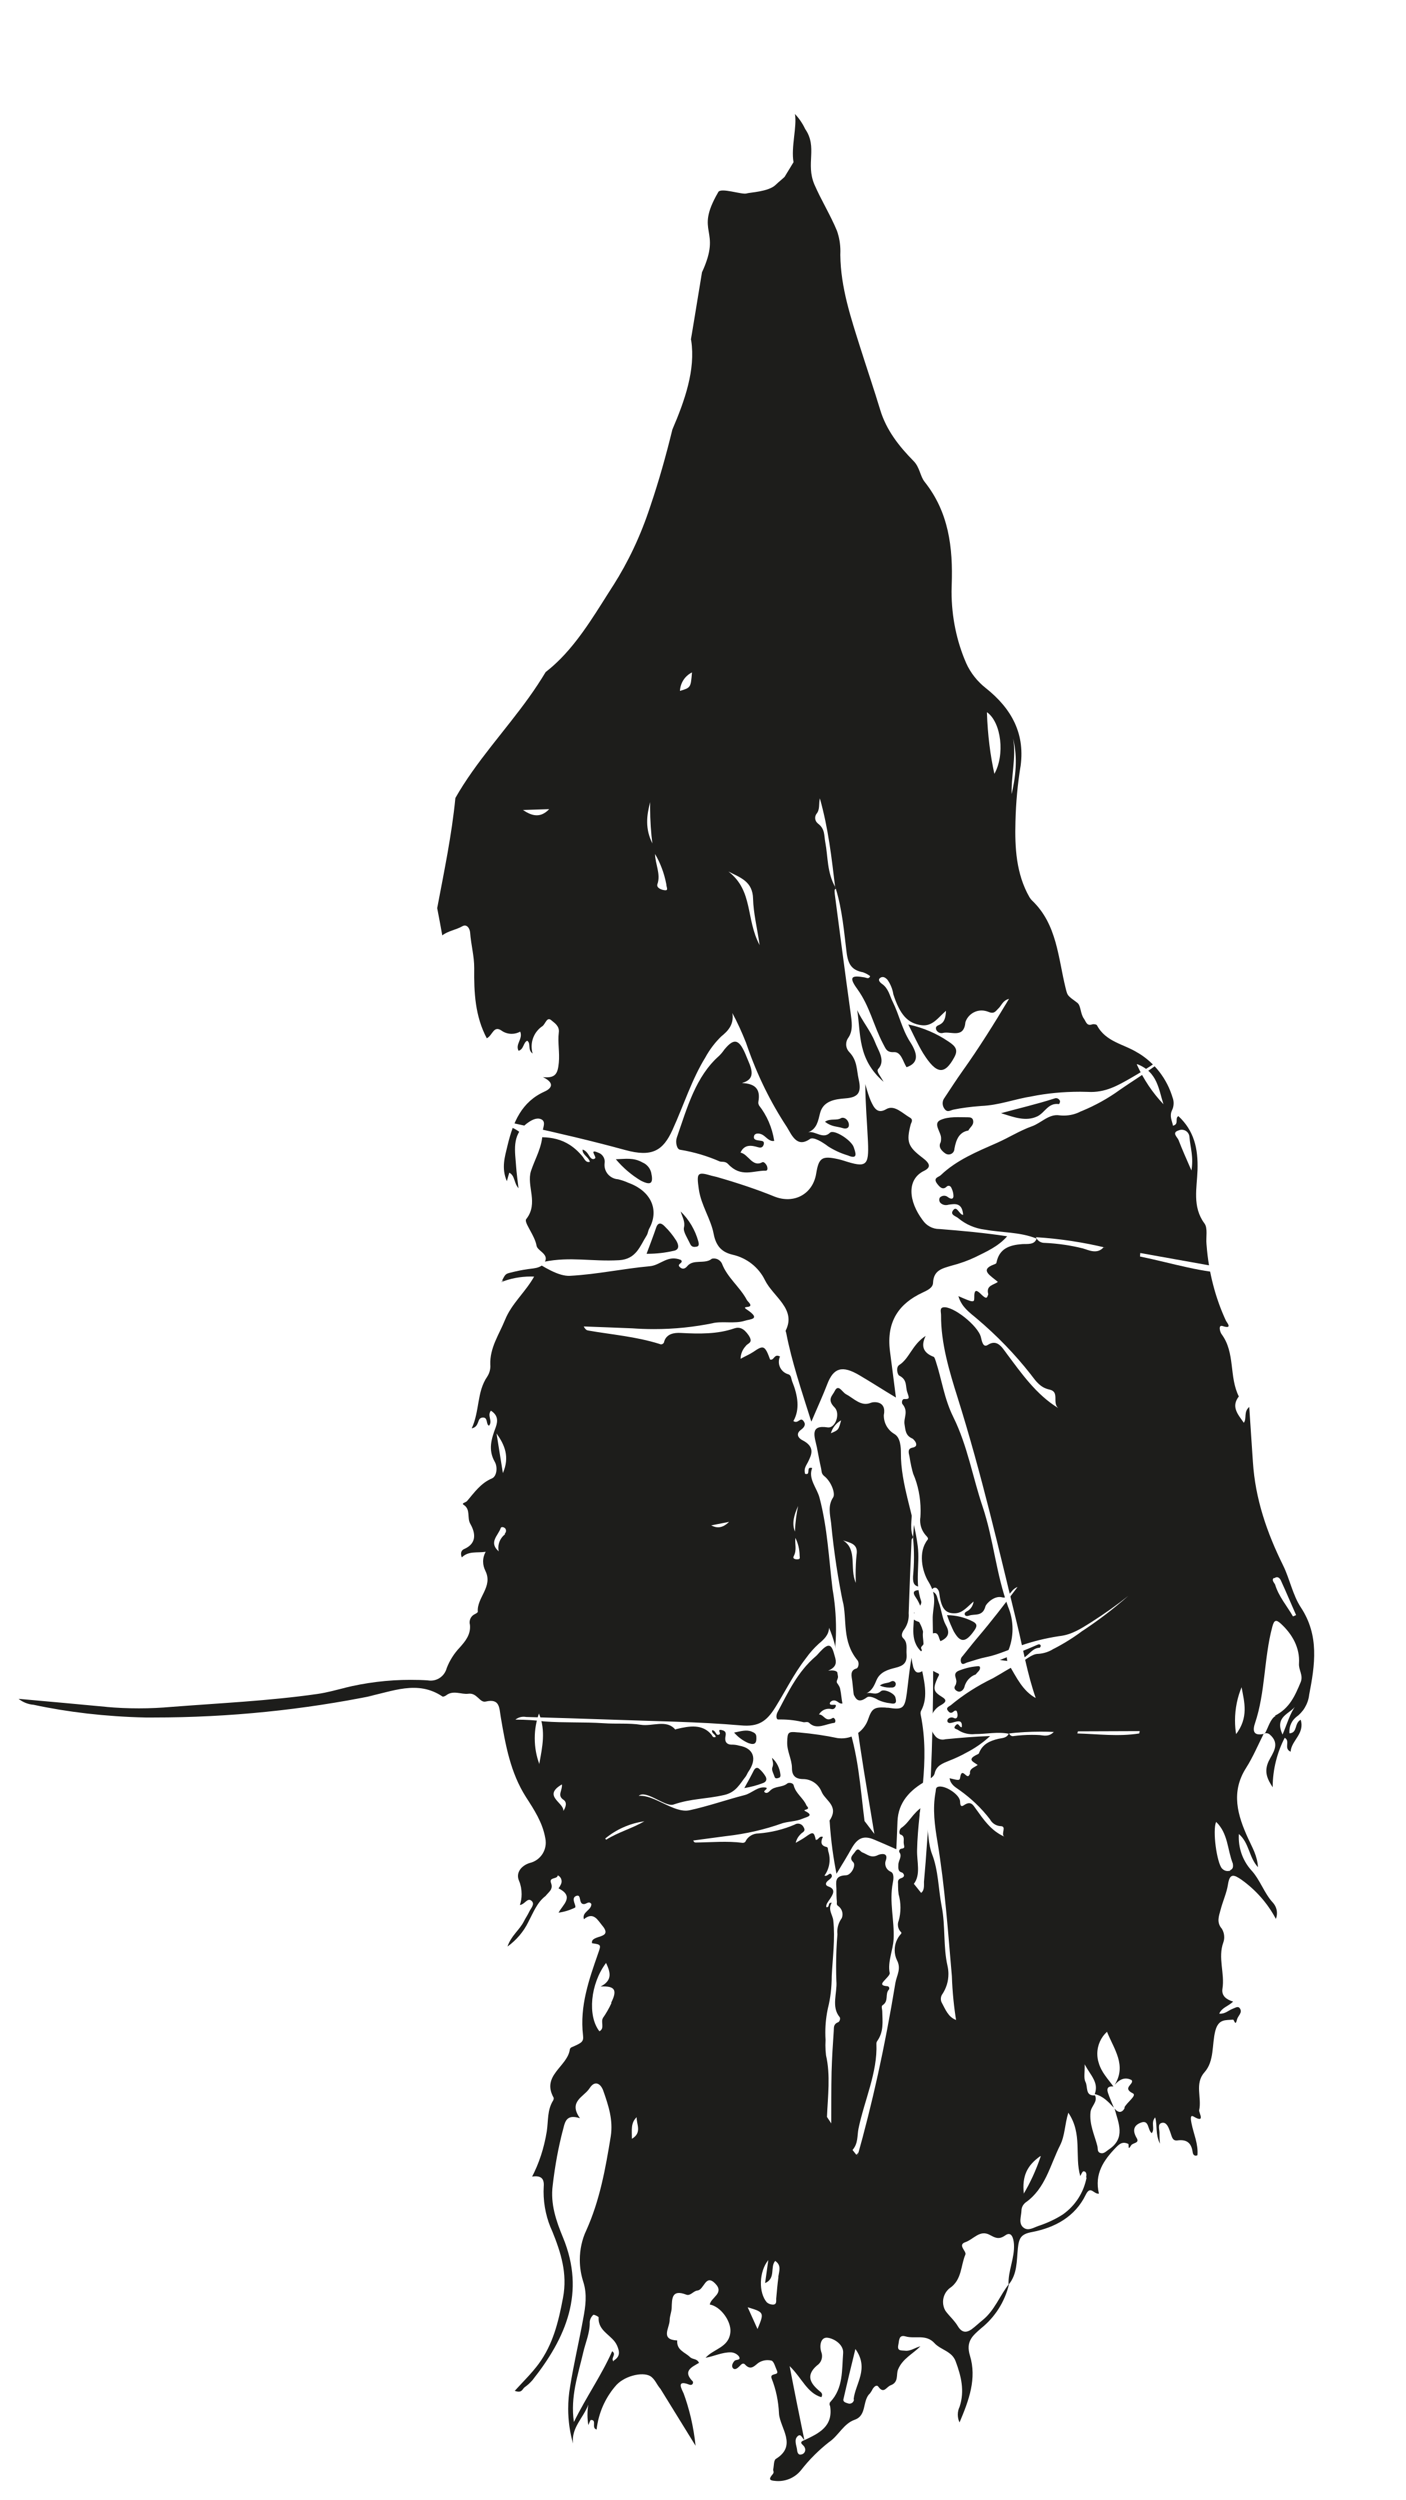 <!-- Generated by IcoMoon.io -->
<svg version="1.1" xmlns="http://www.w3.org/2000/svg" width="18" height="32" viewBox="0 0 18 32">
<title>5</title>
<rect fill="#fff" x="0" y="0" width="18" height="32"></rect>
<path fill="#1d1d1b" d="M10.045 2.263c-0.006 0.009-0.078 0.067-0.115 0.103-0.089 0.088-0.332 0.097-0.368 0.109-0.058 0.023-0.34-0.082-0.368-0.014-0.31 0.535 0.055 0.457-0.207 1.024-0.034 0.203-0.067 0.406-0.1 0.609-0.013 0.083-0.028 0.167-0.042 0.251 0.002 0.004 0.003 0.009 0.004 0.013l0 0.001c0.057 0.373-0.083 0.77-0.241 1.138-0.081 0.332-0.173 0.66-0.282 0.981-0.124 0.379-0.281 0.708-0.473 1.012l0.011-0.018c-0.211 0.327-0.414 0.682-0.688 0.96-0.059 0.059-0.12 0.115-0.186 0.166l-0.004 0.003c-0.066 0.109-0.136 0.216-0.21 0.319-0.306 0.429-0.683 0.83-0.946 1.293-0.046 0.471-0.144 0.939-0.233 1.41 0.012 0.061 0.024 0.123 0.036 0.189 0.010 0.053 0.020 0.107 0.029 0.16 0.074-0.058 0.175-0.070 0.255-0.116 0.061-0.035 0.098 0.028 0.102 0.083 0.011 0.153 0.053 0.298 0.052 0.455-0.004 0.306 0.011 0.613 0.161 0.895 0.076-0.038 0.086-0.171 0.191-0.097 0.035 0.025 0.080 0.040 0.128 0.040 0.040 0 0.078-0.011 0.11-0.029l-0.001 0.001c0.038 0.093-0.067 0.16-0.021 0.245 0.069-0.021 0.058-0.105 0.111-0.129 0.052 0.039 0 0.115 0.069 0.164-0.008-0.027-0.013-0.058-0.013-0.091 0-0.108 0.055-0.204 0.139-0.26l0.001-0.001c0.037-0.027 0.055-0.123 0.112-0.074 0.040 0.034 0.107 0.074 0.096 0.156-0.016 0.129 0.013 0.257 0 0.388s-0.036 0.202-0.203 0.184c0.153 0.074 0.113 0.143 0.022 0.184-0.295 0.132-0.403 0.39-0.474 0.685-0.036 0.15-0.083 0.293-0.010 0.463 0.013-0.049 0.022-0.078 0.031-0.109 0.075 0.039 0.056 0.128 0.118 0.199-0.012-0.105-0.024-0.189-0.030-0.273-0.013-0.197-0.061-0.402 0.132-0.552 0.061-0.047 0.129-0.084 0.188-0.058 0.070 0.032 0.017 0.113 0.017 0.172 0 0.18-0.094 0.329-0.147 0.49-0.061 0.192 0.101 0.411-0.061 0.616-0.034 0.042 0.11 0.207 0.132 0.34 0.010 0.065 0.149 0.102 0.112 0.195s-0.135 0.093-0.221 0.105c-0.074 0.010-0.147 0.026-0.22 0.044s-0.069 0.019-0.123 0.123c0.112-0.046 0.242-0.072 0.378-0.072 0.015 0 0.030 0 0.045 0.001l-0.002-0c-0.116 0.205-0.287 0.343-0.373 0.555-0.076 0.188-0.196 0.355-0.188 0.574 0 0.005 0.001 0.010 0.001 0.016 0 0.050-0.015 0.097-0.041 0.136l0.001-0.001c-0.135 0.195-0.095 0.437-0.199 0.663 0.108-0.026 0.061-0.13 0.137-0.139s0.042 0.091 0.085 0.104c0.051-0.061-0.028-0.127 0.024-0.192 0.085 0.055 0.094 0.123 0.061 0.214-0.054 0.144-0.1 0.286-0.012 0.44 0.039 0.067 0.027 0.184-0.034 0.212-0.145 0.061-0.226 0.18-0.321 0.291-0.015 0.018-0.077 0.027-0.043 0.048 0.094 0.061 0.039 0.165 0.086 0.245 0.061 0.107 0.090 0.245-0.076 0.319-0.041 0.017-0.055 0.053-0.034 0.109 0.089-0.086 0.192-0.055 0.306-0.072-0.021 0.036-0.033 0.079-0.033 0.125 0 0.043 0.011 0.083 0.029 0.118l-0.001-0.001c0.104 0.205-0.111 0.343-0.096 0.526 0 0.009-0.024 0.024-0.040 0.031-0.039 0.019-0.065 0.059-0.065 0.104 0 0.010 0.001 0.020 0.004 0.030l-0-0.001c0.014 0.128-0.061 0.216-0.132 0.295-0.070 0.074-0.126 0.162-0.164 0.259l-0.002 0.006c-0.025 0.091-0.107 0.157-0.204 0.157-0.012 0-0.024-0.001-0.036-0.003l0.001 0c-0.067-0.005-0.144-0.007-0.223-0.007-0.292 0-0.576 0.036-0.847 0.103l0.024-0.005c-0.123 0.030-0.245 0.065-0.371 0.083-0.623 0.089-1.251 0.117-1.877 0.166-0.122 0.011-0.263 0.018-0.406 0.018s-0.284-0.006-0.424-0.019l0.018 0.001c-0.372-0.035-0.744-0.069-1.135-0.104 0.053 0.042 0.118 0.070 0.191 0.076l0.001 0c0.428 0.093 0.924 0.152 1.432 0.163l0.009 0c0.029 0 0.063 0 0.097 0 0.969 0 1.915-0.098 2.829-0.284l-0.091 0.015c0.314-0.061 0.639-0.215 0.958 0 0.009 0.006 0.034-0.004 0.047-0.014 0.093-0.072 0.194-0.009 0.284-0.021 0.113-0.016 0.145 0.118 0.223 0.1 0.184-0.044 0.173 0.084 0.193 0.199 0.061 0.357 0.123 0.712 0.325 1.027 0.102 0.158 0.211 0.324 0.245 0.522 0.004 0.017 0.006 0.038 0.006 0.058 0 0.124-0.084 0.228-0.198 0.258l-0.002 0c-0.113 0.034-0.189 0.127-0.141 0.233 0.021 0.050 0.032 0.107 0.032 0.168 0 0.050-0.008 0.097-0.023 0.142l0.001-0.003c0.064-0.009 0.096-0.097 0.147-0.055s-0.007 0.096-0.028 0.141-0.047 0.081-0.068 0.123c-0.055 0.11-0.164 0.184-0.21 0.323 0.114-0.083 0.206-0.19 0.267-0.315l0.002-0.005c0.061-0.113 0.109-0.245 0.218-0.327 0.037-0.049 0.102-0.083 0.071-0.165s0.080-0.045 0.086-0.1c0.029 0.014 0.049 0.043 0.049 0.077 0 0.014-0.003 0.026-0.009 0.038l0-0c-0.009 0.020-0.019 0.037-0.031 0.053l0.001-0.001c0.208 0.105 0.053 0.208 0 0.311 0.078-0.011 0.149-0.034 0.214-0.066l-0.004 0.002c0.028-0.018-0.061-0.119 0.015-0.15s0.023 0.113 0.105 0.104c0.029-0.003 0.061-0.044 0.090 0 0 0.082-0.123 0.099-0.096 0.194 0.123-0.102 0.178 0.013 0.232 0.077 0.157 0.184-0.15 0.114-0.128 0.23 0.115 0.017 0.118 0.018 0.081 0.123-0.119 0.341-0.24 0.681-0.196 1.055 0.010 0.084-0.015 0.097-0.149 0.155-0.010 0.006-0.018 0.015-0.020 0.027l-0 0c-0.029 0.219-0.368 0.332-0.207 0.617 0.001 0.003 0.001 0.006 0.001 0.010 0 0.009-0.003 0.018-0.007 0.025l0-0c-0.078 0.123-0.061 0.26-0.082 0.396-0.035 0.217-0.1 0.412-0.193 0.59l0.005-0.011c0.112-0.017 0.158 0.022 0.149 0.128-0.001 0.019-0.002 0.040-0.002 0.062 0 0.183 0.040 0.358 0.113 0.514l-0.003-0.008c0.11 0.273 0.198 0.54 0.139 0.854s-0.129 0.597-0.312 0.847c-0.091 0.123-0.202 0.23-0.306 0.345 0.091 0.033 0.096-0.020 0.123-0.043 0.039-0.028 0.073-0.058 0.103-0.093l0.001-0.001c0.429-0.541 0.681-1.122 0.391-1.825-0.088-0.213-0.163-0.429-0.132-0.668 0.030-0.259 0.073-0.487 0.131-0.711l-0.008 0.036c0.032-0.123 0.036-0.245 0.226-0.184-0.154-0.216 0.052-0.273 0.123-0.384s0.145-0.053 0.175 0.031c0.066 0.188 0.129 0.376 0.096 0.585-0.067 0.412-0.14 0.82-0.314 1.205-0.052 0.11-0.082 0.24-0.082 0.376 0 0.101 0.017 0.198 0.047 0.289l-0.002-0.006c0.051 0.157 0.027 0.318 0 0.46-0.053 0.295-0.123 0.587-0.17 0.883-0.015 0.084-0.024 0.18-0.024 0.279 0 0.158 0.023 0.311 0.065 0.456l-0.003-0.011c-0.024-0.205 0.135-0.329 0.196-0.498-0.007 0.040-0.011 0.085-0.011 0.131s0.004 0.092 0.012 0.136l-0.001-0.005c0.014-0.028 0.024-0.066 0.034-0.066 0.080 0 0 0.103 0.072 0.123 0.024-0.211 0.109-0.399 0.236-0.55l-0.001 0.002c0.102-0.134 0.349-0.197 0.453-0.135 0.061 0.039 0.083 0.112 0.129 0.162l0.45 0.729c-0.026-0.248-0.080-0.475-0.16-0.69l0.006 0.019c-0.017-0.045-0.104-0.18 0.072-0.112 0.048 0.018 0.057-0.031 0.045-0.042-0.134-0.134-0.006-0.184 0.081-0.236-0.025-0.058-0.080-0.040-0.115-0.074-0.066-0.064-0.174-0.088-0.164-0.213-0.219-0.010-0.1-0.157-0.097-0.256 0-0.053 0.023-0.104 0.026-0.157 0.004-0.126 0-0.245 0.188-0.173 0.050 0.020 0.093-0.049 0.141-0.053 0.088-0.008 0.102-0.217 0.227-0.091s-0.053 0.177-0.068 0.27c0.142 0.026 0.274 0.215 0.264 0.349-0.015 0.203-0.216 0.216-0.318 0.333 0.113-0.021 0.214-0.072 0.324-0.070 0.042 0.002 0.079 0.022 0.103 0.052l0 0c0.031 0.054-0.036 0.037-0.055 0.056s-0.047 0.064-0.022 0.094 0.061 0 0.084-0.024 0.046-0.050 0.072-0.021c0.067 0.071 0.107 0.030 0.166-0.019 0.034-0.024 0.076-0.038 0.122-0.038 0.017 0 0.034 0.002 0.050 0.006l-0.001-0c0.033 0.009 0.050 0.085 0.072 0.132 0.029 0.066-0.104 0.017-0.067 0.103 0.052 0.131 0.085 0.283 0.092 0.442l0 0.003c0.014 0.184 0.237 0.407-0.040 0.578-0.028 0.017-0.024 0.088-0.034 0.134-0.004 0.019 0.017 0.034-0.006 0.061-0.053 0.061-0.045 0.081 0.024 0.086 0.014 0.002 0.030 0.003 0.046 0.003 0.116 0 0.221-0.053 0.289-0.136l0.001-0.001c0.108-0.139 0.229-0.259 0.363-0.364l0.005-0.003c0.118-0.084 0.18-0.231 0.321-0.281 0.16-0.056 0.094-0.245 0.196-0.338 0.014-0.018 0.026-0.038 0.036-0.059l0.001-0.002c0.018-0.025 0.048-0.054 0.070-0.024 0.070 0.097 0.101 0.004 0.157-0.018 0.108-0.040 0.068-0.137 0.095-0.202 0.058-0.14 0.189-0.199 0.286-0.297-0.071 0.017-0.126 0.066-0.198 0.056-0.042-0.005-0.102 0.009-0.085-0.072 0.012-0.054 0.004-0.137 0.092-0.111 0.123 0.036 0.262-0.033 0.371 0.086 0.080 0.088 0.223 0.102 0.271 0.232 0.071 0.189 0.118 0.38 0.051 0.583-0.014 0.029-0.023 0.064-0.023 0.1s0.008 0.071 0.023 0.102l-0.001-0.001c0.123-0.289 0.222-0.564 0.134-0.854-0.056-0.184 0.032-0.255 0.143-0.352 0.176-0.141 0.302-0.337 0.356-0.561l0.001-0.007c-0.118 0.149-0.184 0.338-0.335 0.461-0.050 0.040-0.096 0.085-0.148 0.123-0.068 0.045-0.123 0.039-0.172-0.042s-0.115-0.134-0.16-0.199c-0.019-0.032-0.030-0.071-0.030-0.112 0-0.072 0.034-0.136 0.086-0.177l0.001-0c0.156-0.107 0.138-0.286 0.199-0.429 0.018-0.043-0.105-0.123 0-0.159s0.184-0.162 0.312-0.093c0.065 0.034 0.114 0.067 0.199 0.006 0.076-0.054 0.105 0.027 0.111 0.112 0.011 0.18-0.078 0.343-0.069 0.519 0.113-0.134 0.103-0.306 0.119-0.464 0.014-0.137 0.042-0.184 0.184-0.21 0.289-0.056 0.549-0.194 0.686-0.479 0.061-0.123 0.103 0 0.168-0.012-0.061-0.254 0.061-0.429 0.22-0.593 0.051-0.053 0.089-0.074 0.155-0.044 0.013 0.006-0.012 0.101 0.037 0.019 0.021-0.034 0.111-0.026 0.072-0.092-0.055-0.093-0.044-0.161 0.051-0.198 0.112-0.044 0.085 0.094 0.141 0.134 0.046-0.058-0.017-0.131 0.044-0.202 0.030 0.107 0 0.211 0.061 0.337-0.004-0.035-0.006-0.075-0.006-0.115 0-0.004 0-0.008 0-0.013v0.001c0.004-0.050-0.032-0.126 0.031-0.14s0.087 0.066 0.107 0.118 0.024 0.116 0.091 0.107c0.119-0.016 0.179 0.030 0.196 0.15 0.003 0.024 0.017 0.058 0.061 0.040 0.013-0.143-0.049-0.273-0.076-0.409-0.006-0.031-0.024-0.115 0.024-0.088 0.162 0.095 0.067-0.050 0.074-0.080 0.036-0.16-0.061-0.34 0.068-0.485s0.093-0.355 0.139-0.531c0.041-0.155 0.131-0.134 0.227-0.143 0.015 0 0.029 0.093 0.050 0 0.012-0.050 0.075-0.089 0.037-0.144-0.024-0.036-0.061-0.005-0.094 0.006-0.053 0.020-0.099 0.070-0.17 0.061 0.037-0.081 0.113-0.091 0.178-0.154-0.088-0.026-0.151-0.075-0.137-0.164 0.032-0.198-0.061-0.397 0.012-0.595 0.007-0.020 0.011-0.042 0.011-0.066 0-0.038-0.011-0.074-0.029-0.105l0.001 0.001c-0.075-0.085-0.040-0.165-0.019-0.245 0.028-0.11 0.078-0.215 0.095-0.326 0.023-0.15 0.079-0.123 0.171-0.061 0.184 0.131 0.333 0.3 0.438 0.495l0.004 0.008c0.009-0.022 0.014-0.047 0.014-0.074 0-0.050-0.019-0.096-0.049-0.131l0 0c-0.116-0.123-0.164-0.295-0.284-0.423-0.097-0.111-0.156-0.257-0.156-0.418 0-0.015 0.001-0.029 0.001-0.043l-0 0.002c0.135 0.116 0.127 0.297 0.245 0.425-0.009-0.15-0.075-0.255-0.126-0.368-0.136-0.297-0.224-0.593-0.026-0.903 0.087-0.137 0.151-0.289 0.224-0.435 0.010-0.006 0.021-0.009 0.034-0.009 0.017 0 0.032 0.006 0.044 0.016l-0-0c0.144 0.123 0.034 0.242-0.015 0.346-0.061 0.135-0.013 0.228 0.053 0.33 0.001-0.231 0.058-0.449 0.158-0.641l-0.004 0.008c0.077 0.042-0.018 0.135 0.076 0.178 0.008-0.144 0.184-0.229 0.129-0.409-0.085 0.044-0.037 0.167-0.144 0.174-0.001-0.008-0.001-0.017-0.001-0.025 0-0.073 0.033-0.138 0.084-0.181l0-0c0.092-0.066 0.154-0.167 0.169-0.284l0-0.002c0.074-0.384 0.132-0.759-0.106-1.12-0.105-0.159-0.142-0.365-0.228-0.539-0.207-0.418-0.356-0.851-0.386-1.323-0.015-0.228-0.031-0.456-0.047-0.704-0.075 0.067-0.028 0.142-0.069 0.203-0.080-0.112-0.165-0.207-0.064-0.337-0.127-0.25-0.044-0.561-0.221-0.797-0.021-0.029-0.046-0.123 0.013-0.104 0.134 0.043 0.055-0.044 0.044-0.066-0.134-0.287-0.223-0.62-0.249-0.971l-0.001-0.010c-0.009-0.089 0.019-0.205-0.026-0.266-0.159-0.214-0.096-0.458-0.089-0.681 0.009-0.279-0.044-0.506-0.245-0.693-0.050 0.029 0.013 0.102-0.069 0.123-0.013-0.066-0.048-0.123-0.012-0.199 0.013-0.026 0.020-0.057 0.020-0.089 0-0.023-0.004-0.046-0.011-0.066l0 0.001c-0.073-0.249-0.233-0.452-0.444-0.579l-0.005-0.002c-0.177-0.112-0.408-0.137-0.521-0.351-0.007-0.013-0.045-0.018-0.061-0.012-0.072 0.024-0.077-0.032-0.107-0.074-0.047-0.065-0.036-0.167-0.085-0.203-0.13-0.096-0.123-0.088-0.148-0.184-0.097-0.392-0.11-0.819-0.429-1.123-0.012-0.012-0.023-0.025-0.032-0.040l-0.001-0.001c-0.173-0.3-0.19-0.643-0.181-0.968 0.006-0.246 0.028-0.481 0.065-0.711l-0.004 0.030c0.072-0.438-0.108-0.765-0.437-1.027-0.11-0.086-0.198-0.196-0.255-0.323l-0.002-0.005c-0.117-0.269-0.185-0.582-0.185-0.911 0-0.030 0.001-0.059 0.002-0.088l-0 0.004c0.017-0.479-0.037-0.93-0.346-1.319-0.061-0.077-0.061-0.187-0.145-0.27-0.181-0.184-0.345-0.39-0.424-0.651s-0.169-0.525-0.252-0.787c-0.123-0.39-0.254-0.777-0.259-1.196 0.001-0.015 0.001-0.032 0.001-0.049 0-0.094-0.016-0.183-0.046-0.267l0.002 0.006c-0.085-0.205-0.202-0.392-0.289-0.593-0.114-0.268 0.044-0.475-0.118-0.71-0.035-0.074-0.079-0.137-0.131-0.192l0 0c0.029 0.158-0.052 0.423-0.018 0.617M6.356 18.345c0.105 0.147 0.172 0.3 0.082 0.509-0.032-0.2-0.057-0.36-0.083-0.519zM6.463 19.639c-0.051 0.040-0.083 0.102-0.083 0.171 0 0.016 0.002 0.032 0.005 0.047l-0-0.001c-0.132-0.116-0.008-0.202 0.025-0.298 0.007-0.021 0.040-0.015 0.058 0.004 0.006 0.008 0.010 0.019 0.010 0.030 0 0.014-0.006 0.027-0.015 0.036v0zM6.906 22.581c-0.038-0.099-0.060-0.214-0.060-0.334 0-0.113 0.020-0.222 0.056-0.323l-0.002 0.007c0.091 0.226 0.041 0.433 0.005 0.64zM7.206 23.2c0.057-0.119-0.284-0.204-0.012-0.362 0.008 0.077-0.061 0.137 0.013 0.192 0.061 0.037 0.037 0.101-0.002 0.16zM7.827 25.639c-0.033 0.071-0.068 0.131-0.108 0.188l0.003-0.004c-0.038 0.055 0.026 0.134-0.048 0.175-0.154-0.196-0.117-0.607 0.085-0.875 0.053 0.115 0.089 0.221-0.070 0.302 0.184-0.010 0.216 0.044 0.137 0.204zM7.856 30.225c-0.045-0.044 0.043-0.091-0.019-0.132-0.135 0.306-0.332 0.584-0.49 0.906-0.047-0.327 0.054-0.605 0.119-0.888 0.030-0.131 0.088-0.255 0.084-0.395 0.004-0.036 0.021-0.067 0.046-0.089l0-0c0.006-0.007 0.069 0.023 0.068 0.032-0.012 0.184 0.179 0.226 0.237 0.364 0.035 0.082 0.037 0.139-0.046 0.191zM8.090 27.374c0-0.11-0.018-0.202 0.061-0.277-0.006 0.088 0.074 0.196-0.061 0.277zM9.699 29.811l-0.127-0.281c0.213 0.064 0.214 0.067 0.125 0.281zM9.966 29.141c-0.013 0.093-0.020 0.184-0.029 0.279 0 0.034 0.007 0.078-0.045 0.076-0.029-0.001-0.056-0.012-0.076-0.030l0 0c-0.105-0.123-0.101-0.39 0.020-0.54-0.015 0.108-0.028 0.197-0.041 0.295 0.14-0.061 0.061-0.204 0.129-0.284 0.083 0.055 0.051 0.13 0.040 0.203zM10.265 31.412c-0.047 0.017-0.058-0.025-0.061-0.061-0.008-0.057-0.041-0.123 0.006-0.169s0.061 0.034 0.091 0.048c-0.093 0.031-0.010 0.061 0 0.093 0.005 0.009 0.008 0.019 0.008 0.031 0 0.028-0.019 0.052-0.045 0.059l-0 0zM10.626 30.788c0.046 0.268-0.142 0.355-0.328 0.443v0c-0.061-0.3-0.123-0.6-0.189-0.948 0.16 0.156 0.223 0.344 0.406 0.398 0.024-0.039 0-0.061-0.023-0.078-0.117-0.098-0.18-0.199-0.034-0.327 0.040-0.026 0.066-0.070 0.066-0.121 0-0.017-0.003-0.033-0.008-0.048l0 0.001c-0.030-0.086-0.009-0.199 0.079-0.188s0.208 0.091 0.199 0.198c-0.017 0.215 0.003 0.447-0.164 0.624-0.012 0.009-0.010 0.031-0.008 0.045zM10.933 30.71c-0.002 0.030-0.027 0.054-0.057 0.054-0.006 0-0.013-0.001-0.018-0.003l0 0c-0.025-0.008-0.067-0.018-0.061-0.051 0.047-0.207 0.097-0.413 0.154-0.646 0.181 0.253-0.002 0.443-0.023 0.646zM12.732 9.912c-0.053-0.236-0.088-0.509-0.097-0.79l-0-0.007c0.184 0.129 0.235 0.55 0.091 0.797zM12.952 10.187c-0.012-0.245 0.061-0.49 0.018-0.735 0.061 0.248 0.034 0.492-0.024 0.735zM13.324 27.597c-0.062 0.183-0.135 0.341-0.223 0.488l0.006-0.012c-0.024-0.222 0.043-0.359 0.211-0.477zM13.911 27.868c-0.037 0.196-0.147 0.362-0.3 0.471l-0.002 0.002c-0.090 0.058-0.193 0.107-0.302 0.144l-0.010 0.003c-0.066 0.023-0.133 0.069-0.192 0.024-0.070-0.053-0.031-0.142-0.028-0.216 0-0.044 0.021-0.082 0.053-0.107l0-0c0.254-0.178 0.313-0.477 0.443-0.735 0.061-0.123 0.056-0.255 0.104-0.414 0.184 0.272 0.078 0.552 0.153 0.811 0.011-0.017 0.026-0.061 0.042-0.061 0.043 0.001 0.039 0.051 0.032 0.080zM14.401 26.975c-0.034 0.069-0.083 0.072-0.132 0.012 0.048 0.184 0.148 0.379-0.077 0.526-0.034 0.023-0.061 0.056-0.104 0.043s-0.031-0.055-0.039-0.088c-0.036-0.143-0.104-0.275-0.088-0.435 0.008-0.079 0.095-0.129 0.058-0.215-0.131 0.012-0.089-0.112-0.123-0.173-0.024-0.048-0.007-0.119-0.010-0.224 0.078 0.145 0.184 0.232 0.129 0.381 0.106 0.023 0.175 0.1 0.245 0.174-0.025-0.061-0.055-0.127-0.076-0.192s0.011-0.086 0.070-0.080c-0.070-0.097-0.156-0.184-0.189-0.306-0.011-0.033-0.017-0.072-0.017-0.112 0-0.112 0.048-0.212 0.124-0.282l0-0c0.090 0.224 0.254 0.429 0.098 0.68 0.061-0.069 0.131-0.108 0.218-0.061 0.035 0.053-0.128 0.098 0.015 0.169 0.056 0.028-0.077 0.114-0.11 0.184zM14.562 13.621c0.257 0.1 0.271 0.321 0.333 0.512-0.138-0.145-0.252-0.315-0.337-0.5l-0.005-0.011zM15.258 14.992c-0.069-0.159-0.123-0.278-0.17-0.401-0.015-0.037-0.091-0.094 0-0.123 0.012-0.005 0.026-0.009 0.041-0.009 0.053 0 0.097 0.042 0.099 0.095v0c0.009 0.129 0.057 0.258 0.023 0.437zM15.754 23.94c-0.011 0.005-0.024 0.007-0.037 0.007-0.029 0-0.055-0.013-0.073-0.033l-0-0c-0.066-0.075-0.123-0.484-0.075-0.596 0.154 0.146 0.144 0.358 0.214 0.533 0.004 0.027 0.010 0.072-0.037 0.085zM15.827 22.208c-0.010-0.056-0.016-0.121-0.016-0.187 0-0.154 0.031-0.3 0.087-0.434l-0.003 0.007c0.035 0.191 0.095 0.39-0.077 0.61zM16.317 20.198c0.037-0.029 0.069 0 0.082 0.032 0.067 0.146 0.129 0.294 0.194 0.441l-0.040 0.017c-0.078-0.136-0.184-0.256-0.23-0.411-0.020-0.030-0.044-0.059-0.015-0.081zM16.331 21.962c-0.066 0.033-0.094 0.147-0.138 0.226-0.112 0.029-0.171 0-0.127-0.13 0.135-0.4 0.114-0.83 0.222-1.236 0.024-0.091 0.049-0.096 0.11-0.041 0.148 0.136 0.245 0.31 0.232 0.509-0.006 0.085 0.055 0.146 0.024 0.234-0.075 0.18-0.144 0.341-0.333 0.435zM16.426 22.213c-0.126-0.251 0.099-0.276 0.164-0.386-0.077 0.104-0.108 0.227-0.174 0.382z"></path>
<path fill="#fff" d="M11.068 23.307c-0.056-0.435-0.077-0.869-0.237-1.307-0.028-0.094-0.051-0.205-0.064-0.319l-0.001-0.009c-0.041-0.226-0.087-0.462-0.067-0.674 0.002-0.043 0.004-0.094 0.004-0.145 0-0.18-0.016-0.357-0.047-0.529l0.003 0.018c-0.048-0.39-0.064-0.779-0.167-1.172-0.033-0.127-0.15-0.245-0.094-0.381-0.089-0.026-0.010 0.096-0.090 0.075-0.022-0.066 0.013-0.105 0.037-0.154 0.045-0.091 0.094-0.191-0.070-0.276-0.072-0.037-0.078-0.092-0.024-0.132 0.035-0.026 0.070-0.061 0.042-0.105-0.047-0.077-0.070 0.034-0.136-0.009 0.086-0.15 0.058-0.325-0.015-0.507-0.013-0.032-0.010-0.077-0.047-0.091-0.072-0.019-0.124-0.084-0.124-0.16 0-0.025 0.005-0.048 0.015-0.069l-0 0.001c-0.077-0.043-0.073 0.055-0.127 0.038-0.066-0.18-0.084-0.188-0.215-0.097-0.045 0.030-0.096 0.051-0.163 0.088 0.001-0.063 0.026-0.12 0.066-0.163l-0 0c0.026-0.040 0.103-0.038 0.037-0.138-0.061-0.089-0.118-0.111-0.184-0.088-0.214 0.074-0.446 0.071-0.683 0.058-0.085-0.005-0.184 0.010-0.214 0.11-0.002 0.020-0.019 0.036-0.040 0.036-0.007 0-0.013-0.002-0.019-0.005l0 0c-0.306-0.096-0.613-0.119-0.919-0.173-0.016-0.003-0.032-0.014-0.052-0.051 0.207 0.008 0.415 0.015 0.623 0.024 0.082 0.006 0.178 0.010 0.275 0.010 0.264 0 0.521-0.027 0.77-0.079l-0.024 0.004c0.131-0.031 0.287 0.010 0.419-0.032 0.067-0.022 0.214-0.017 0.026-0.143-0.026-0.017-0.040-0.029 0-0.033 0.092-0.008 0.017-0.061 0-0.089-0.088-0.167-0.251-0.286-0.32-0.468-0.019-0.038-0.057-0.064-0.102-0.064-0.009 0-0.018 0.001-0.027 0.003l0.001-0c-0.089 0.075-0.239 0-0.316 0.096-0.022 0.026-0.057 0.050-0.097 0.009s0.055-0.048 0.017-0.089c-0.171-0.070-0.259 0.067-0.398 0.080-0.344 0.031-0.674 0.104-1.023 0.123-0.288 0.016-0.747-0.464-1.042-0.486 0.115-0.115 0.561 0.337 0.71 0.306 0.343-0.069 0.606 0 0.962-0.020 0.219-0.014 0.265-0.179 0.352-0.317 0.016-0.025 0.018-0.061 0.033-0.088 0.132-0.241 0.022-0.482-0.271-0.587-0.037-0.017-0.080-0.032-0.125-0.043l-0.005-0.001c-0.096-0.007-0.172-0.086-0.172-0.183 0-0.007 0-0.014 0.001-0.021l-0 0.001c0.001-0.006 0.002-0.014 0.002-0.021 0-0.054-0.034-0.099-0.082-0.116l-0.001-0c-0.123-0.055-0.022 0.050-0.039 0.070s-0.044 0.016-0.065-0.013c-0.027-0.038-0.047-0.083-0.097-0.097-0.004 0.068 0.076 0.092 0.094 0.156-0.050 0.018-0.072-0.039-0.089-0.061-0.212-0.262-0.455-0.267-0.703-0.245-0.009 0-0.023 0.010-0.026 0.007-0.208-0.254-0.461-0.143-0.691-0.224s-0.49-0.104-0.731-0.165c-0.39-0.099-0.78-0.149-1.171-0.249-0.188-0.048-0.376-0.119-0.568-0.142 0.056-0.056 0.132-0.033 0.2-0.018 0.558 0.118 1.115 0.237 1.672 0.36 0.854 0.189 1.709 0.354 2.56 0.587 0.343 0.094 0.484 0.009 0.605-0.259 0.14-0.306 0.245-0.642 0.42-0.926 0.057-0.104 0.126-0.194 0.206-0.271l0-0c0.075-0.061 0.165-0.145 0.14-0.297 0.059 0.109 0.121 0.242 0.175 0.38l0.009 0.026c0.137 0.398 0.309 0.742 0.518 1.059l-0.011-0.018c0.067 0.107 0.131 0.286 0.303 0.164 0.044-0.031 0.161 0.041 0.233 0.096 0.072 0.046 0.154 0.085 0.242 0.112l0.007 0.002c0.142 0.061 0.099-0.039 0.078-0.104-0.031-0.092-0.257-0.236-0.306-0.184-0.088 0.085-0.184-0.026-0.276-0.008 0.11-0.042 0.126-0.145 0.151-0.245 0.040-0.155 0.189-0.178 0.321-0.188 0.159-0.012 0.215-0.065 0.173-0.245-0.028-0.123-0.015-0.24-0.123-0.351-0.023-0.025-0.037-0.059-0.037-0.096 0-0.033 0.011-0.063 0.030-0.088l-0 0c0.061-0.091 0.042-0.205 0.026-0.321-0.070-0.505-0.136-1.010-0.202-1.515 0-0.026-0.013-0.061 0.018-0.070h-0.005c0.084 0.275 0.105 0.549 0.139 0.821 0.019 0.151 0.068 0.225 0.21 0.251 0.035 0.013 0.065 0.029 0.092 0.050l-0.001-0.001c-0.015 0.043-0.047 0.021-0.069 0.017-0.176-0.032-0.206-0.004-0.095 0.149 0.16 0.221 0.208 0.469 0.329 0.699 0.036 0.068 0.047 0.113 0.14 0.108s0.115 0.123 0.161 0.193c0.169-0.057 0.137-0.184 0.043-0.328-0.102-0.161-0.137-0.343-0.22-0.509-0.040-0.079-0.053-0.171-0.138-0.23-0.024-0.017-0.061-0.053-0.018-0.079 0.029-0.018 0.058-0.006 0.088 0.026 0.037 0.052 0.064 0.114 0.075 0.181l0 0.003c0.085 0.264 0.184 0.374 0.358 0.398 0.143 0.020 0.211-0.092 0.317-0.184-0.004 0.095-0.023 0.148-0.080 0.177-0.026 0.013-0.061 0.021-0.045 0.066 0.013 0.026 0.038 0.043 0.068 0.043 0.007 0 0.013-0.001 0.020-0.003l-0.001 0c0.104-0.024 0.268 0.078 0.287-0.139 0.030-0.087 0.112-0.148 0.207-0.148 0.031 0 0.061 0.007 0.088 0.018l-0.001-0.001c0.077 0.035 0.097-0.015 0.131-0.046s0.053-0.1 0.133-0.12c-0.196 0.327-0.389 0.635-0.599 0.929-0.078 0.11-0.152 0.225-0.227 0.338-0.015 0.019-0.024 0.044-0.024 0.070s0.009 0.051 0.024 0.071l-0-0c0.038 0.053 0.076 0.017 0.115 0.010 0.1-0.021 0.221-0.037 0.345-0.046l0.010-0.001c0.229-0.009 0.429-0.089 0.648-0.123 0.186-0.038 0.399-0.059 0.618-0.059 0.035 0 0.070 0.001 0.104 0.002l-0.005-0c0.224 0.013 0.387-0.084 0.552-0.178 0.24-0.138 0.445-0.278 0.639-0.432l-0.010 0.008c-0.225 0.232-0.505 0.392-0.769 0.574-0.145 0.106-0.311 0.199-0.487 0.272l-0.016 0.006c-0.063 0.034-0.138 0.053-0.217 0.053-0.019 0-0.038-0.001-0.057-0.003l0.002 0c-0.135-0.021-0.232 0.097-0.352 0.14-0.157 0.056-0.294 0.144-0.445 0.211-0.256 0.113-0.519 0.22-0.723 0.415-0.026 0.026-0.102 0.032-0.048 0.107 0.030 0.040 0.072 0.090 0.123 0.040 0.018-0.018 0.050-0.018 0.065 0.024 0.014 0.030 0.023 0.064 0.023 0.101v0c-0.006 0.041-0.037 0.034-0.074 0.007-0.012-0.010-0.028-0.016-0.046-0.016-0.022 0-0.042 0.010-0.056 0.025l-0 0c-0.004 0.008-0.006 0.017-0.006 0.027 0 0.013 0.004 0.025 0.011 0.035l-0-0c0.018 0.021 0.045 0.033 0.075 0.033 0.011 0 0.022-0.002 0.033-0.005l-0.001 0c0.085-0.012 0.175-0.029 0.188 0.13-0.050 0-0.079-0.123-0.127-0.061s0.034 0.075 0.069 0.107c0.092 0.076 0.208 0.127 0.334 0.143l0.003 0c0.221 0.041 0.441 0.027 0.663 0.115v-0.006c-0.025 0.090-0.118 0.072-0.184 0.076-0.167 0.012-0.296 0.057-0.332 0.238 0 0.012-0.021 0.019-0.035 0.024-0.184 0.070-0.040 0.141 0.053 0.222-0.053 0.041-0.154 0.043-0.123 0.156 0 0.009-0.007 0.019-0.010 0.029-0.031 0.090-0.175-0.211-0.169 0.020 0 0.061-0.013 0.061-0.203-0.023 0.039 0.139 0.146 0.212 0.235 0.287 0.259 0.219 0.489 0.457 0.693 0.717l0.008 0.011c0.061 0.080 0.116 0.157 0.23 0.181 0.134 0.029 0.031 0.168 0.112 0.237-0.283-0.174-0.468-0.441-0.662-0.7-0.061-0.084-0.123-0.184-0.239-0.109-0.061 0.040-0.076-0.045-0.089-0.099-0.036-0.147-0.363-0.406-0.484-0.381-0.046 0.010-0.026 0.061-0.026 0.099-0.003 0.357 0.105 0.718 0.216 1.069 0.301 0.96 0.523 1.924 0.758 2.889 0.077 0.316 0.13 0.634 0.238 0.943-0.164-0.089-0.245-0.261-0.338-0.419-0.020-0.029-0.032-0.066-0.032-0.105 0-0.026 0.005-0.051 0.015-0.074l-0 0.001c0.036-0.084 0.058-0.183 0.058-0.286s-0.021-0.202-0.059-0.291l0.002 0.005c-0.156-0.426-0.184-0.858-0.327-1.284-0.128-0.38-0.192-0.774-0.373-1.141-0.118-0.237-0.147-0.475-0.224-0.712-0.007-0.021-0.017-0.057-0.029-0.061-0.118-0.046-0.173-0.123-0.102-0.268-0.174 0.112-0.207 0.289-0.339 0.373-0.045 0.029-0.023 0.123 0 0.135 0.108 0.055 0.077 0.136 0.103 0.212s0.034 0.091-0.038 0.088c-0.032 0-0.035 0.051-0.023 0.065 0.082 0.097 0.011 0.175 0.027 0.263 0.012 0.067 0.009 0.139 0.1 0.178 0.019 0.009 0.099 0.098 0.003 0.116-0.066 0.012-0.053 0.061-0.040 0.115 0.013 0.086 0.029 0.16 0.051 0.233l-0.003-0.012c0.060 0.139 0.094 0.3 0.094 0.47 0 0.030-0.001 0.060-0.003 0.090l0-0.004c-0.002 0.012-0.003 0.026-0.003 0.040 0 0.073 0.027 0.139 0.072 0.19l-0-0c0.015 0.017 0.040 0.037 0.023 0.058-0.123 0.154-0.070 0.404 0.011 0.535 0.127 0.205 0.051 0.319 0.055 0.484 0.004 0.184 0.006 0.4 0.006 0.617 0 0.957-0.042 1.904-0.126 2.839l0.009-0.121c-0.004 0.058 0.012 0.127-0.037 0.165l-0.093-0.116c0.091-0.119 0.037-0.284 0.041-0.432 0.013-0.579 0.172-1.122 0.046-1.734-0.001-0.005-0.002-0.011-0.002-0.016 0-0.011 0.002-0.022 0.007-0.032l-0 0c0.101-0.184 0.034-0.401-0.006-0.613-0.009-0.045-0.045-0.113-0.016-0.131 0.113-0.068 0-0.227 0.068-0.311 0.012-0.015-0.010-0.067-0.038-0.073-0.192-0.046-0.101-0.11-0.048-0.177 0.021-0.027 0.051-0.069 0.042-0.097-0.085-0.245-0.015-0.468-0.044-0.703-0.049-0.398-0.22-0.797-0.216-1.196 0-0.070-0.005-0.197-0.083-0.242-0.082-0.048-0.136-0.136-0.136-0.237 0-0.001 0-0.002 0-0.004v0c0.039-0.191-0.136-0.172-0.165-0.159-0.127 0.053-0.217-0.056-0.321-0.111-0.046-0.024-0.095-0.135-0.142-0.040-0.028 0.061-0.106 0.107 0 0.213 0.074 0.077 0.009 0.269-0.092 0.253-0.23-0.036-0.167 0.116-0.137 0.254 0.019 0.092 0.034 0.184 0.055 0.275 0.007 0.031 0 0.061 0.038 0.093 0.095 0.075 0.147 0.228 0.115 0.275-0.069 0.103-0.040 0.215-0.026 0.325 0.037 0.383 0.090 0.722 0.159 1.054l-0.011-0.062c0.061 0.254-0.013 0.52 0.19 0.767 0.026 0.032 0.013 0.098-0.014 0.105-0.086 0.023-0.061 0.102-0.053 0.161 0.030 0.287 0.061 0.575 0.105 0.864 0.054 0.363 0.119 0.728 0.178 1.092zM10.389 18.192c0.078-0.184 0.145-0.328 0.202-0.477 0.080-0.209 0.191-0.245 0.414-0.112 0.15 0.088 0.298 0.184 0.465 0.284-0.028-0.215-0.051-0.402-0.076-0.59-0.051-0.39 0.123-0.616 0.414-0.752 0.061-0.029 0.135-0.061 0.137-0.126 0.007-0.163 0.118-0.184 0.233-0.219 0.116-0.030 0.215-0.066 0.31-0.111l-0.011 0.005c0.148-0.073 0.303-0.14 0.417-0.271-0.294-0.045-0.579-0.070-0.864-0.093-0.001 0-0.003 0-0.005 0-0.088 0-0.166-0.045-0.212-0.113l-0.001-0.001c-0.181-0.241-0.207-0.52 0.017-0.63 0.089-0.044 0.084-0.090-0.017-0.167-0.192-0.145-0.209-0.207-0.154-0.424 0.007-0.028 0.038-0.061-0.006-0.089-0.099-0.057-0.203-0.171-0.306-0.11-0.114 0.067-0.157-0.017-0.199-0.108-0.023-0.056-0.046-0.128-0.066-0.201l-0.003-0.013c0 0.245 0.023 0.494 0.034 0.739 0.014 0.312-0.022 0.336-0.311 0.242-0.022-0.007-0.044-0.013-0.066-0.018-0.211-0.048-0.253-0.021-0.286 0.184-0.042 0.26-0.282 0.395-0.538 0.292-0.202-0.083-0.467-0.173-0.738-0.25l-0.059-0.014c-0.189-0.056-0.197-0.039-0.168 0.169s0.154 0.382 0.19 0.572c0.031 0.163 0.108 0.236 0.24 0.268 0.185 0.041 0.336 0.162 0.416 0.324l0.002 0.004c0.104 0.21 0.404 0.368 0.265 0.643-0.004 0.007 0.005 0.022 0.007 0.034 0.070 0.362 0.19 0.718 0.319 1.127zM9.503 13.86c0.196-0.057 0.104-0.21 0.054-0.336-0.091-0.228-0.156-0.245-0.282-0.093-0.021 0.030-0.043 0.057-0.067 0.081l0-0c-0.302 0.265-0.411 0.666-0.544 1.050-0.019 0.056 0 0.146 0.041 0.153 0.189 0.031 0.357 0.083 0.516 0.153l-0.013-0.005c0.032 0.013 0.075-0.006 0.114 0.036 0.166 0.177 0.323 0.081 0.482 0.084 0.024 0 0.024-0.029 0.017-0.053s-0.040-0.066-0.061-0.055c-0.127 0.070-0.179-0.104-0.28-0.123 0.049-0.106 0.134-0.096 0.225-0.069 0.040 0.012 0.061 0 0.072-0.034 0.013-0.045-0.020-0.046-0.046-0.050-0.038-0.006-0.092-0.006-0.077-0.061 0.010-0.037 0.065-0.039 0.11-0.013s0.086 0.090 0.148 0.077c-0.027-0.174-0.096-0.329-0.197-0.457l0.002 0.002c-0.005-0.010-0.009-0.021-0.009-0.033 0-0.005 0-0.009 0.001-0.014l-0 0c0.030-0.163-0.044-0.231-0.207-0.238zM11.628 13.112c0.070 0.136 0.123 0.259 0.192 0.371 0.169 0.269 0.273 0.278 0.397 0.049 0.049-0.090 0.024-0.138-0.075-0.202-0.147-0.1-0.319-0.176-0.505-0.216l-0.010-0.002zM12.398 14.468c0.021-0.043 0.069-0.065 0.061-0.123-0.005-0.038-0.034-0.045-0.061-0.045-0.123 0-0.252-0.013-0.357 0.034s0.013 0.159 0.007 0.239c0 0.002 0 0.005 0 0.008 0 0.014-0.002 0.028-0.006 0.041l0-0.001c-0.037 0.066 0.026 0.118 0.061 0.142 0.012 0.008 0.026 0.013 0.042 0.013 0.041 0 0.074-0.033 0.074-0.074v0c0.021-0.115 0.059-0.212 0.179-0.233zM11.312 13.846c-0.044-0.080-0.097-0.134-0.069-0.164 0.099-0.11 0-0.235-0.042-0.347-0.055-0.14-0.161-0.264-0.227-0.406 0.049 0.304 0.001 0.624 0.338 0.917zM8.278 16.047c0.003 0 0.007 0 0.011 0 0.115 0 0.227-0.013 0.335-0.038l-0.010 0.002c0.089-0.012 0.077-0.075 0.044-0.132-0.044-0.069-0.093-0.13-0.149-0.184l-0-0c-0.050-0.053-0.088-0.044-0.108 0.015-0.038 0.111-0.079 0.219-0.123 0.336zM12.817 14.248c0.164 0.051 0.316 0.11 0.463 0.040 0.097-0.046 0.139-0.177 0.276-0.157 0.006 0 0.018-0.028 0.014-0.040-0.008-0.021-0.027-0.036-0.050-0.036-0.007 0-0.014 0.001-0.020 0.004l0-0c-0.224 0.072-0.456 0.126-0.683 0.188zM7.884 14.837c0.092 0.109 0.2 0.202 0.321 0.274l0.006 0.003c0.123 0.061 0.156 0.031 0.126-0.105-0.014-0.058-0.054-0.105-0.107-0.129l-0.001-0c-0.118-0.069-0.226-0.046-0.345-0.043zM8.714 15.505c0.020 0.072 0.061 0.129 0.042 0.207-0.012 0.053 0.048 0.139 0.080 0.21 0.020 0.043 0.055 0.039 0.085 0.033s0.027-0.035 0.020-0.064c-0.042-0.152-0.121-0.282-0.226-0.385l-0-0zM10.563 14.358c0.085 0.066 0.157 0.058 0.224 0.080 0.048 0.016 0.091 0 0.079-0.058s-0.067-0.088-0.101-0.068c-0.056 0.033-0.134-0.001-0.202 0.044z"></path>
<path fill="#fff" d="M6.446 16.393c-0.216 0.108-0.471 0.135-0.68 0.254l-0.023-0.029c0.202-0.145 0.425-0.248 0.704-0.226z"></path>
<path fill="#fff" d="M14.598 16.037l1.207 0.216v0.048c-0.4-0.004-0.806-0.137-1.21-0.219z"></path>
<path fill="#fff" d="M9.325 11.154c0.153 0.079 0.312 0.126 0.316 0.351 0.004 0.176 0.050 0.36 0.084 0.591-0.18-0.336-0.079-0.694-0.4-0.942z"></path>
<path fill="#fff" d="M10.696 11.359c-0.11-0.192-0.094-0.387-0.131-0.582-0.016-0.082 0-0.167-0.094-0.237-0.021-0.017-0.035-0.043-0.035-0.072 0-0.019 0.006-0.036 0.016-0.051l-0 0c0.048-0.055 0.028-0.131 0.044-0.199 0.108 0.381 0.151 0.761 0.196 1.141z"></path>
<path fill="#fff" d="M13.26 15.834c0.319 0.021 0.616 0.067 0.904 0.137l-0.036-0.007c-0.082 0.093-0.189 0.036-0.262 0.015-0.148-0.038-0.32-0.064-0.497-0.072l-0.006-0c-0.048-0.003-0.087-0.034-0.102-0.077l-0-0.001z"></path>
<path fill="#fff" d="M8.386 10.93c0.067 0.113 0.117 0.245 0.144 0.385l0.001 0.008c0 0.031 0.031 0.077-0.020 0.071-0.041-0.004-0.112-0.029-0.094-0.080 0.044-0.126-0.029-0.256-0.031-0.384z"></path>
<path fill="#fff" d="M8.353 10.797c-0.096-0.189-0.075-0.362-0.029-0.531-0 0.021-0.001 0.046-0.001 0.070 0 0.163 0.011 0.323 0.031 0.479l-0.002-0.018z"></path>
<path fill="#fff" d="M8.859 8.606c-0.016 0.195-0.016 0.195-0.154 0.237 0.005-0.104 0.065-0.192 0.152-0.236l0.002-0.001z"></path>
<path fill="#fff" d="M6.695 10.367l0.336-0.011c-0.112 0.117-0.22 0.089-0.336 0.011z"></path>
<path fill="#fff" d="M10.587 27.094c0.011-0.265 0.047-0.533-0.012-0.788-0.005-0.039-0.008-0.084-0.008-0.13 0-0.024 0.001-0.047 0.002-0.071l-0 0.003c-0.002-0.029-0.003-0.063-0.003-0.096 0-0.112 0.013-0.221 0.037-0.326l-0.002 0.010c0.030-0.121 0.047-0.261 0.047-0.404v-0c0.012-0.238 0.045-0.478 0.020-0.712-0.008-0.076-0.073-0.137-0.020-0.227-0.058-0.006-0.018 0.061-0.069 0.057-0.007-0.039 0.021-0.067 0.043-0.101 0.041-0.061 0.085-0.129-0.016-0.164-0.044-0.015-0.042-0.048 0-0.080 0.027-0.020 0.055-0.045 0.040-0.070-0.023-0.043-0.051 0.029-0.091 0.010 0.041-0.056 0.066-0.127 0.066-0.203 0-0.040-0.007-0.078-0.019-0.114l0.001 0.002c-0.005-0.019 0-0.047-0.021-0.051-0.076-0.016-0.078-0.067-0.047-0.129-0.048-0.018-0.056 0.042-0.091 0.038-0.023-0.105-0.036-0.107-0.134-0.036-0.034 0.024-0.070 0.043-0.123 0.074 0.010-0.043 0.031-0.080 0.061-0.109l0-0c0.022-0.028 0.074-0.036 0.040-0.091-0.013-0.027-0.040-0.046-0.072-0.046-0.016 0-0.030 0.005-0.043 0.013l0-0c-0.137 0.059-0.296 0.1-0.463 0.113l-0.005 0c-0.067 0.002-0.125 0.038-0.156 0.092l-0 0.001c-0.005 0.016-0.020 0.027-0.037 0.027-0.002 0-0.004-0-0.006-0l0 0c-0.197-0.026-0.401-0.006-0.602-0.004-0.010 0-0.020-0.005-0.029-0.026 0.14-0.018 0.279-0.038 0.419-0.056 0.259-0.029 0.495-0.084 0.72-0.164l-0.022 0.007c0.092-0.034 0.193-0.026 0.287-0.068 0.048-0.021 0.147-0.035 0.034-0.093-0.015-0.007-0.024-0.013 0-0.020 0.061-0.016 0.018-0.039 0.011-0.056-0.040-0.094-0.137-0.15-0.163-0.256-0.009-0.036-0.066-0.036-0.080-0.025-0.069 0.057-0.162 0.029-0.225 0.096-0.018 0.019-0.044 0.038-0.067 0.017s0.043-0.036 0.022-0.058c-0.108-0.024-0.184 0.072-0.279 0.095-0.236 0.061-0.469 0.143-0.705 0.194-0.197 0.043-0.452-0.204-0.65-0.184 0.090-0.085 0.341 0.146 0.444 0.111 0.24-0.081 0.409-0.067 0.652-0.123 0.15-0.034 0.199-0.142 0.275-0.238 0.013-0.018 0.020-0.040 0.032-0.058 0.117-0.166 0.069-0.303-0.117-0.335-0.024-0.007-0.053-0.012-0.082-0.013l-0.001-0c-0.081 0.004-0.105-0.040-0.092-0.108 0.009-0.044 0-0.065-0.039-0.076-0.075-0.021-0.021 0.034-0.034 0.048s-0.032 0.015-0.043 0-0.022-0.047-0.055-0.049c-0.010 0.043 0.040 0.048 0.046 0.086-0.036 0.017-0.045-0.016-0.053-0.027-0.114-0.139-0.278-0.115-0.447-0.074-0.007 0-0.017 0.009-0.018 0.007-0.112-0.134-0.295-0.037-0.441-0.061s-0.319-0.009-0.475-0.020c-0.253-0.017-0.511-0.004-0.763-0.023-0.108-0.015-0.233-0.023-0.36-0.023-0.003 0-0.006 0-0.008 0h0c0.029-0.023 0.066-0.037 0.106-0.037 0.011 0 0.022 0.001 0.032 0.003l-0.001-0q0.545 0.015 1.089 0.034c0.555 0.021 1.115 0.026 1.663 0.074 0.221 0.020 0.326-0.050 0.438-0.23 0.13-0.208 0.237-0.429 0.39-0.626 0.051-0.072 0.107-0.135 0.169-0.191l0.001-0.001c0.058-0.048 0.128-0.11 0.128-0.202 0.029 0.065 0.056 0.142 0.076 0.223l0.002 0.010c0.044 0.223 0.122 0.421 0.228 0.6l-0.005-0.009c0.033 0.061 0.056 0.163 0.184 0.067 0.033-0.024 0.104 0.008 0.146 0.034 0.045 0.021 0.098 0.036 0.154 0.042l0.002 0c0.089 0.020 0.072-0.036 0.064-0.073-0.010-0.054-0.147-0.118-0.188-0.081-0.069 0.061-0.123 0.005-0.184 0.026 0.079-0.039 0.101-0.105 0.131-0.172 0.045-0.102 0.148-0.132 0.238-0.154 0.108-0.026 0.153-0.065 0.145-0.175-0.006-0.073 0.018-0.148-0.044-0.205-0.030-0.028-0.015-0.075 0.017-0.116 0.034-0.050 0.055-0.112 0.055-0.178 0-0.009-0-0.018-0.001-0.026l0 0.001c0.010-0.306 0.023-0.613 0.036-0.919 0-0.015 0-0.035 0.020-0.046v0c0.008 0.074 0.012 0.161 0.012 0.248s-0.005 0.174-0.013 0.259l0.001-0.011c-0.004 0.093 0.020 0.132 0.113 0.132 0.021 0.004 0.040 0.011 0.057 0.021l-0.001-0c-0.015 0.029-0.034 0.018-0.048 0.018-0.115 0-0.139 0.021-0.081 0.104 0.083 0.119 0.087 0.27 0.142 0.398 0.017 0.039 0.019 0.066 0.083 0.052s0.061 0.061 0.086 0.102c0.123-0.055 0.113-0.128 0.067-0.21s-0.054-0.198-0.091-0.292c-0.018-0.045-0.016-0.101-0.067-0.127-0.014-0.008-0.036-0.026-0.004-0.047 0.007-0.006 0.015-0.009 0.025-0.009 0.013 0 0.024 0.006 0.031 0.016l0 0c0.027 0.028 0.024 0.067 0.031 0.104 0.027 0.155 0.080 0.213 0.197 0.208 0.094-0.004 0.153-0.081 0.235-0.151-0.006 0.050-0.033 0.093-0.073 0.119l-0.001 0c-0.019 0.012-0.046 0.021-0.039 0.047s0.039 0.021 0.055 0.015c0.073-0.027 0.173 0.018 0.21-0.119 0.010-0.035 0.115-0.143 0.214-0.115 0.047 0.013 0.067-0.020 0.093-0.044s0.047-0.068 0.104-0.089c-0.17 0.226-0.335 0.44-0.511 0.647-0.066 0.078-0.128 0.158-0.192 0.237-0.015 0.014-0.025 0.033-0.025 0.055 0 0.012 0.003 0.024 0.008 0.034l-0-0c0.020 0.029 0.050 0 0.077-0.007 0.082-0.025 0.163-0.053 0.245-0.069 0.156-0.031 0.302-0.105 0.452-0.151 0.139-0.049 0.305-0.090 0.475-0.116l0.015-0.002c0.151-0.018 0.272-0.097 0.395-0.174 0.182-0.116 0.336-0.226 0.484-0.344l-0.011 0.009c-0.174 0.153-0.365 0.3-0.565 0.433l-0.019 0.012c-0.108 0.081-0.23 0.158-0.358 0.224l-0.014 0.007c-0.054 0.034-0.119 0.056-0.188 0.061l-0.002 0c-0.089 0-0.167 0.087-0.254 0.127-0.112 0.053-0.215 0.123-0.325 0.184-0.204 0.099-0.38 0.212-0.54 0.345l0.004-0.003c-0.021 0.019-0.073 0.032-0.045 0.072 0.016 0.022 0.039 0.048 0.078 0.011 0.014-0.013 0.036-0.017 0.041 0.008 0.004 0.011 0.007 0.024 0.007 0.038 0 0.008-0.001 0.016-0.003 0.024l0-0.001c-0.009 0.026-0.029 0.025-0.051 0.013-0.007-0.003-0.015-0.004-0.023-0.004-0.019 0-0.036 0.009-0.047 0.022l-0 0c-0.004 0.006-0.007 0.013-0.007 0.021 0 0.006 0.001 0.011 0.004 0.015l-0-0c0.016 0.021 0.042 0.013 0.069 0.006 0.061-0.017 0.123-0.038 0.112 0.061-0.034 0.004-0.039-0.069-0.079-0.023s0.014 0.043 0.035 0.061c0.051 0.033 0.113 0.052 0.18 0.052 0.011 0 0.022-0.001 0.033-0.002l-0.001 0c0.145 0 0.295-0.033 0.435-0.004v-0.004c-0.027 0.061-0.088 0.058-0.132 0.068-0.113 0.026-0.206 0.069-0.251 0.184 0 0.008-0.017 0.014-0.026 0.019-0.134 0.064-0.043 0.093 0.010 0.132-0.040 0.032-0.108 0.044-0.099 0.111 0 0.005-0.007 0.012-0.010 0.019-0.031 0.061-0.094-0.112-0.116 0.031-0.006 0.039-0.015 0.039-0.135 0.009 0.011 0.081 0.075 0.115 0.127 0.152 0.15 0.107 0.279 0.23 0.387 0.37l0.003 0.004c0.026 0.049 0.076 0.083 0.134 0.087l0 0c0.088 0 0 0.101 0.049 0.134-0.172-0.076-0.267-0.221-0.368-0.361-0.033-0.045-0.061-0.101-0.15-0.040-0.047 0.032-0.046-0.020-0.048-0.052-0.007-0.088-0.199-0.212-0.284-0.184-0.032 0.012-0.024 0.042-0.029 0.064-0.042 0.223-0.010 0.436 0.024 0.643 0.094 0.564 0.134 1.14 0.184 1.716 0.007 0.205 0.027 0.398 0.058 0.588l-0.004-0.027c-0.101-0.037-0.136-0.135-0.184-0.223-0.007-0.014-0.011-0.030-0.011-0.047 0-0.023 0.007-0.044 0.020-0.062l-0 0c0.048-0.072 0.077-0.161 0.077-0.256 0-0.036-0.004-0.071-0.012-0.104l0.001 0.003c-0.057-0.245-0.026-0.515-0.075-0.763-0.043-0.222-0.042-0.461-0.123-0.669-0.052-0.135-0.045-0.279-0.070-0.418 0-0.013-0.005-0.034-0.013-0.036-0.075-0.015-0.103-0.056-0.038-0.156-0.131 0.089-0.173 0.204-0.271 0.271-0.034 0.023-0.030 0.080-0.016 0.085 0.067 0.021 0.037 0.076 0.046 0.123s0.013 0.053-0.036 0.061c-0.014 0.004-0.024 0.017-0.024 0.032 0 0.004 0.001 0.007 0.002 0.011l-0-0c0.043 0.052-0.013 0.108-0.012 0.161 0 0.040-0.010 0.085 0.047 0.1 0.012 0.003 0.056 0.050-0.011 0.072-0.046 0.015-0.042 0.044-0.040 0.076-0 0.007-0 0.015-0 0.023 0 0.039 0.003 0.077 0.008 0.114l-0-0.004c0.014 0.050 0.023 0.108 0.023 0.168s-0.008 0.118-0.024 0.172l0.001-0.004c-0.006 0.015-0.010 0.032-0.010 0.050 0 0.032 0.011 0.062 0.030 0.085l-0-0c0.009 0.009 0.023 0.018 0.009 0.034-0.050 0.054-0.080 0.127-0.080 0.207 0 0.045 0.010 0.089 0.028 0.127l-0.001-0.002c0.061 0.113 0 0.193-0.018 0.295-0.138 0.839-0.296 1.544-0.49 2.235l0.034-0.144c-0.009 0.037-0.006 0.078-0.044 0.108l-0.049-0.061c0.075-0.085 0.058-0.184 0.077-0.275 0.075-0.362 0.245-0.718 0.229-1.086-0-0.001-0-0.002-0-0.002 0-0.011 0.003-0.020 0.009-0.029l-0 0c0.089-0.126 0.068-0.254 0.066-0.381 0-0.028-0.017-0.066 0.004-0.080 0.085-0.056 0.026-0.142 0.082-0.202 0.002-0.004 0.004-0.009 0.004-0.014 0-0.013-0.009-0.024-0.021-0.027l-0-0c-0.123-0.007-0.056-0.056-0.013-0.105 0.018-0.019 0.043-0.048 0.039-0.065-0.029-0.143 0.043-0.29 0.050-0.433 0.012-0.242-0.058-0.472-0.010-0.721 0.009-0.044 0.020-0.123-0.028-0.142-0.041-0.018-0.069-0.058-0.069-0.104 0-0.011 0.001-0.021 0.004-0.031l-0 0.001c0.048-0.123-0.072-0.091-0.094-0.080-0.092 0.048-0.14-0.010-0.204-0.033-0.028-0.010-0.049-0.073-0.091-0.009-0.026 0.039-0.084 0.078-0.026 0.133 0.042 0.040-0.024 0.167-0.091 0.169-0.151 0.004-0.126 0.091-0.123 0.174 0 0.055 0 0.11 0.006 0.165 0 0.018-0.007 0.039 0.015 0.053 0.034 0.024 0.057 0.063 0.057 0.108 0 0.018-0.004 0.036-0.011 0.052l0-0.001c-0.035 0.048-0.056 0.108-0.056 0.173 0 0.012 0.001 0.023 0.002 0.034l-0-0.001c-0.011 0.122-0.017 0.265-0.017 0.409 0 0.068 0.001 0.135 0.004 0.202l-0-0.010c0.011 0.152-0.068 0.325 0.041 0.457 0.014 0.017 0 0.061-0.021 0.067-0.061 0.024-0.051 0.070-0.054 0.107-0.012 0.176-0.023 0.352-0.028 0.526-0.005 0.221-0.003 0.441-0.004 0.661zM10.709 23.982c0.075-0.123 0.135-0.221 0.191-0.321 0.078-0.139 0.157-0.173 0.292-0.116 0.091 0.038 0.184 0.079 0.283 0.123 0.006-0.131 0.011-0.245 0.015-0.359 0.010-0.237 0.154-0.398 0.368-0.516 0.045-0.025 0.098-0.053 0.107-0.094 0.023-0.102 0.101-0.129 0.184-0.163 0.085-0.033 0.156-0.067 0.224-0.105l-0.009 0.005c0.119-0.061 0.222-0.133 0.313-0.218l-0.001 0.001c-0.193 0.006-0.383 0.023-0.573 0.041-0.010 0.003-0.022 0.005-0.034 0.005-0.041 0-0.077-0.020-0.099-0.050l-0-0c-0.037-0.044-0.060-0.102-0.060-0.165 0-0.1 0.057-0.187 0.141-0.229l0.001-0.001c0.066-0.038 0.067-0.066 0.007-0.102-0.113-0.069-0.117-0.105-0.055-0.245 0.008-0.018 0.032-0.044 0.006-0.055-0.061-0.024-0.118-0.084-0.195-0.034s-0.104 0.007-0.123-0.045c-0.009-0.035-0.017-0.076-0.022-0.119l-0-0.004c-0.028 0.154-0.041 0.306-0.061 0.457-0.026 0.193-0.053 0.213-0.237 0.184-0.014 0-0.028 0-0.042-0.003-0.137-0.006-0.169 0.015-0.214 0.146-0.048 0.146-0.183 0.249-0.342 0.249-0.019 0-0.038-0.002-0.056-0.004l0.002 0c-0.14-0.030-0.314-0.056-0.49-0.072l-0.019-0.001c-0.123-0.013-0.129 0-0.133 0.123s0.061 0.221 0.061 0.335c0 0.098 0.046 0.135 0.131 0.14 0.003-0 0.007-0 0.011-0 0.105 0 0.195 0.064 0.234 0.155l0.001 0.002c0.046 0.119 0.231 0.184 0.106 0.371-0.004 0.005 0 0.013 0 0.020 0.016 0.247 0.048 0.475 0.094 0.698l-0.006-0.032zM10.603 21.382c0.139-0.058 0.094-0.143 0.075-0.215-0.035-0.132-0.077-0.136-0.18-0.026-0.018 0.019-0.034 0.040-0.055 0.058-0.234 0.2-0.354 0.462-0.49 0.717-0.019 0.037-0.018 0.091 0.010 0.091 0.010-0 0.022-0 0.034-0 0.103 0 0.202 0.013 0.298 0.037l-0.008-0.002c0.020 0.004 0.051-0.012 0.073 0.009 0.092 0.092 0.209 0.014 0.317 0 0.016 0 0.020-0.021 0.017-0.035s-0.020-0.037-0.034-0.028c-0.094 0.058-0.109-0.045-0.175-0.045 0.025-0.044 0.072-0.073 0.126-0.073 0.012 0 0.024 0.002 0.035 0.004l-0.001-0c0.003 0.001 0.006 0.001 0.010 0.001 0.020 0 0.036-0.013 0.042-0.030l0-0c0.014-0.029-0.008-0.026-0.025-0.026s-0.061 0.007-0.045-0.030c0.011-0.016 0.030-0.026 0.050-0.026 0.009 0 0.018 0.002 0.026 0.006l-0-0c0.030 0.011 0.048 0.046 0.092 0.031 0-0.005 0-0.011 0-0.017 0-0.092-0.030-0.178-0.081-0.247l0.001 0.001c-0.002-0.004-0.003-0.009-0.003-0.014s0.001-0.010 0.003-0.014l-0 0c0.043-0.107 0.001-0.14-0.11-0.127zM12.124 20.673c0.030 0.085 0.060 0.154 0.093 0.221l-0.005-0.012c0.083 0.149 0.153 0.142 0.262-0.015 0.043-0.061 0.032-0.089-0.028-0.118-0.093-0.047-0.204-0.076-0.32-0.077h-0.001zM12.492 21.431c0.019-0.029 0.054-0.048 0.055-0.084 0-0.023-0.018-0.024-0.037-0.021-0.090 0.008-0.173 0.030-0.25 0.063l0.005-0.002c-0.075 0.040-0.009 0.098-0.023 0.148-0.001 0.012-0.004 0.022-0.009 0.032l0-0c-0.033 0.045 0.004 0.070 0.027 0.080 0.034 0.015 0.072-0.013 0.085-0.050 0.018-0.078 0.073-0.14 0.145-0.166l0.002-0zM11.828 21.166c-0.021-0.045-0.050-0.072-0.028-0.094 0.080-0.079 0.028-0.146 0.011-0.211-0.021-0.081-0.079-0.146-0.107-0.228 0.001 0.184-0.069 0.388 0.124 0.533zM9.526 22.886c0.088-0.015 0.166-0.036 0.24-0.064l-0.009 0.003c0.061-0.018 0.061-0.055 0.045-0.087-0.022-0.037-0.048-0.069-0.079-0.096l-0-0c-0.028-0.028-0.055-0.018-0.075 0.022-0.037 0.075-0.077 0.145-0.12 0.223zM12.8 21.246c0.105 0.013 0.201 0.032 0.306-0.028 0.070-0.040 0.113-0.126 0.204-0.129 0.004 0 0.016-0.020 0.014-0.026-0.005-0.021-0.026-0.020-0.043-0.012-0.157 0.070-0.32 0.131-0.48 0.195zM9.398 22.175c0.051 0.058 0.114 0.105 0.185 0.135l0.003 0.001c0.077 0.026 0.102 0 0.097-0.080 0-0.040-0.024-0.054-0.058-0.068-0.070-0.030-0.146-0.004-0.227 0.012zM9.883 22.497c0.006 0.042 0.025 0.074 0.005 0.123-0.014 0.034 0.016 0.081 0.029 0.123 0.009 0.025 0.033 0.018 0.054 0.011s0.022-0.024 0.020-0.042c-0.009-0.085-0.048-0.16-0.107-0.214l-0-0zM11.264 21.573c0.036 0.016 0.079 0.026 0.123 0.026 0.007 0 0.014-0 0.021-0.001l-0.001 0c0.030 0.004 0.061-0.010 0.061-0.045-0-0.021-0.018-0.038-0.039-0.038-0.009 0-0.016 0.003-0.023 0.007l0-0c-0.043 0.025-0.092 0.013-0.143 0.051z"></path>
<path fill="#fff" d="M8.25 23.31c-0.158 0.092-0.333 0.138-0.49 0.236l-0.012-0.015c0.138-0.114 0.309-0.193 0.497-0.22l0.005-0.001z"></path>
<path fill="#fff" d="M13.8 22.159l0.791-0.003-0.006 0.030c-0.27 0.043-0.53 0.007-0.793 0z"></path>
<path fill="#fff" d="M10.793 19.715c0.094 0.032 0.196 0.044 0.173 0.184-0.008 0.077-0.012 0.166-0.012 0.257 0 0.036 0.001 0.072 0.002 0.108l-0-0.005c-0.083-0.192 0.026-0.426-0.163-0.544z"></path>
<path fill="#fff" d="M11.695 19.686c-0.052-0.107-0.019-0.23-0.022-0.348 0-0.049 0.017-0.104-0.037-0.137-0.011-0.009-0.017-0.023-0.017-0.038s0.007-0.029 0.017-0.038l0-0c0.039-0.040 0.033-0.085 0.052-0.129 0.010 0.103 0.016 0.223 0.016 0.344s-0.006 0.241-0.017 0.359l0.001-0.015z"></path>
<path fill="#fff" d="M12.919 22.186c0.121-0.015 0.261-0.023 0.403-0.023 0.059 0 0.118 0.001 0.177 0.004l-0.008-0c-0.066 0.067-0.132 0.044-0.179 0.040-0.030-0.002-0.065-0.003-0.101-0.003-0.081 0-0.162 0.006-0.24 0.016l0.009-0.001c-0.004 0.001-0.008 0.002-0.012 0.002-0.024 0-0.043-0.016-0.049-0.038l-0-0z"></path>
<path fill="#fff" d="M10.183 19.683c0.033 0.066 0.053 0.144 0.054 0.227v0c0 0.019 0.012 0.044-0.021 0.047s-0.072-0.006-0.055-0.039c0.044-0.083 0.012-0.156 0.022-0.235z"></path>
<path fill="#fff" d="M10.177 19.603c-0.043-0.107-0.010-0.217 0.041-0.328-0.021 0.096-0.036 0.208-0.041 0.323l-0 0.005z"></path>
<path fill="#fff" d="M10.768 18.179c-0.033 0.123-0.033 0.123-0.131 0.165 0.021-0.072 0.068-0.13 0.13-0.165l0.001-0.001z"></path>
<path fill="#fff" d="M9.105 19.523l0.229-0.045c-0.089 0.086-0.159 0.081-0.229 0.045z"></path>
</svg>
